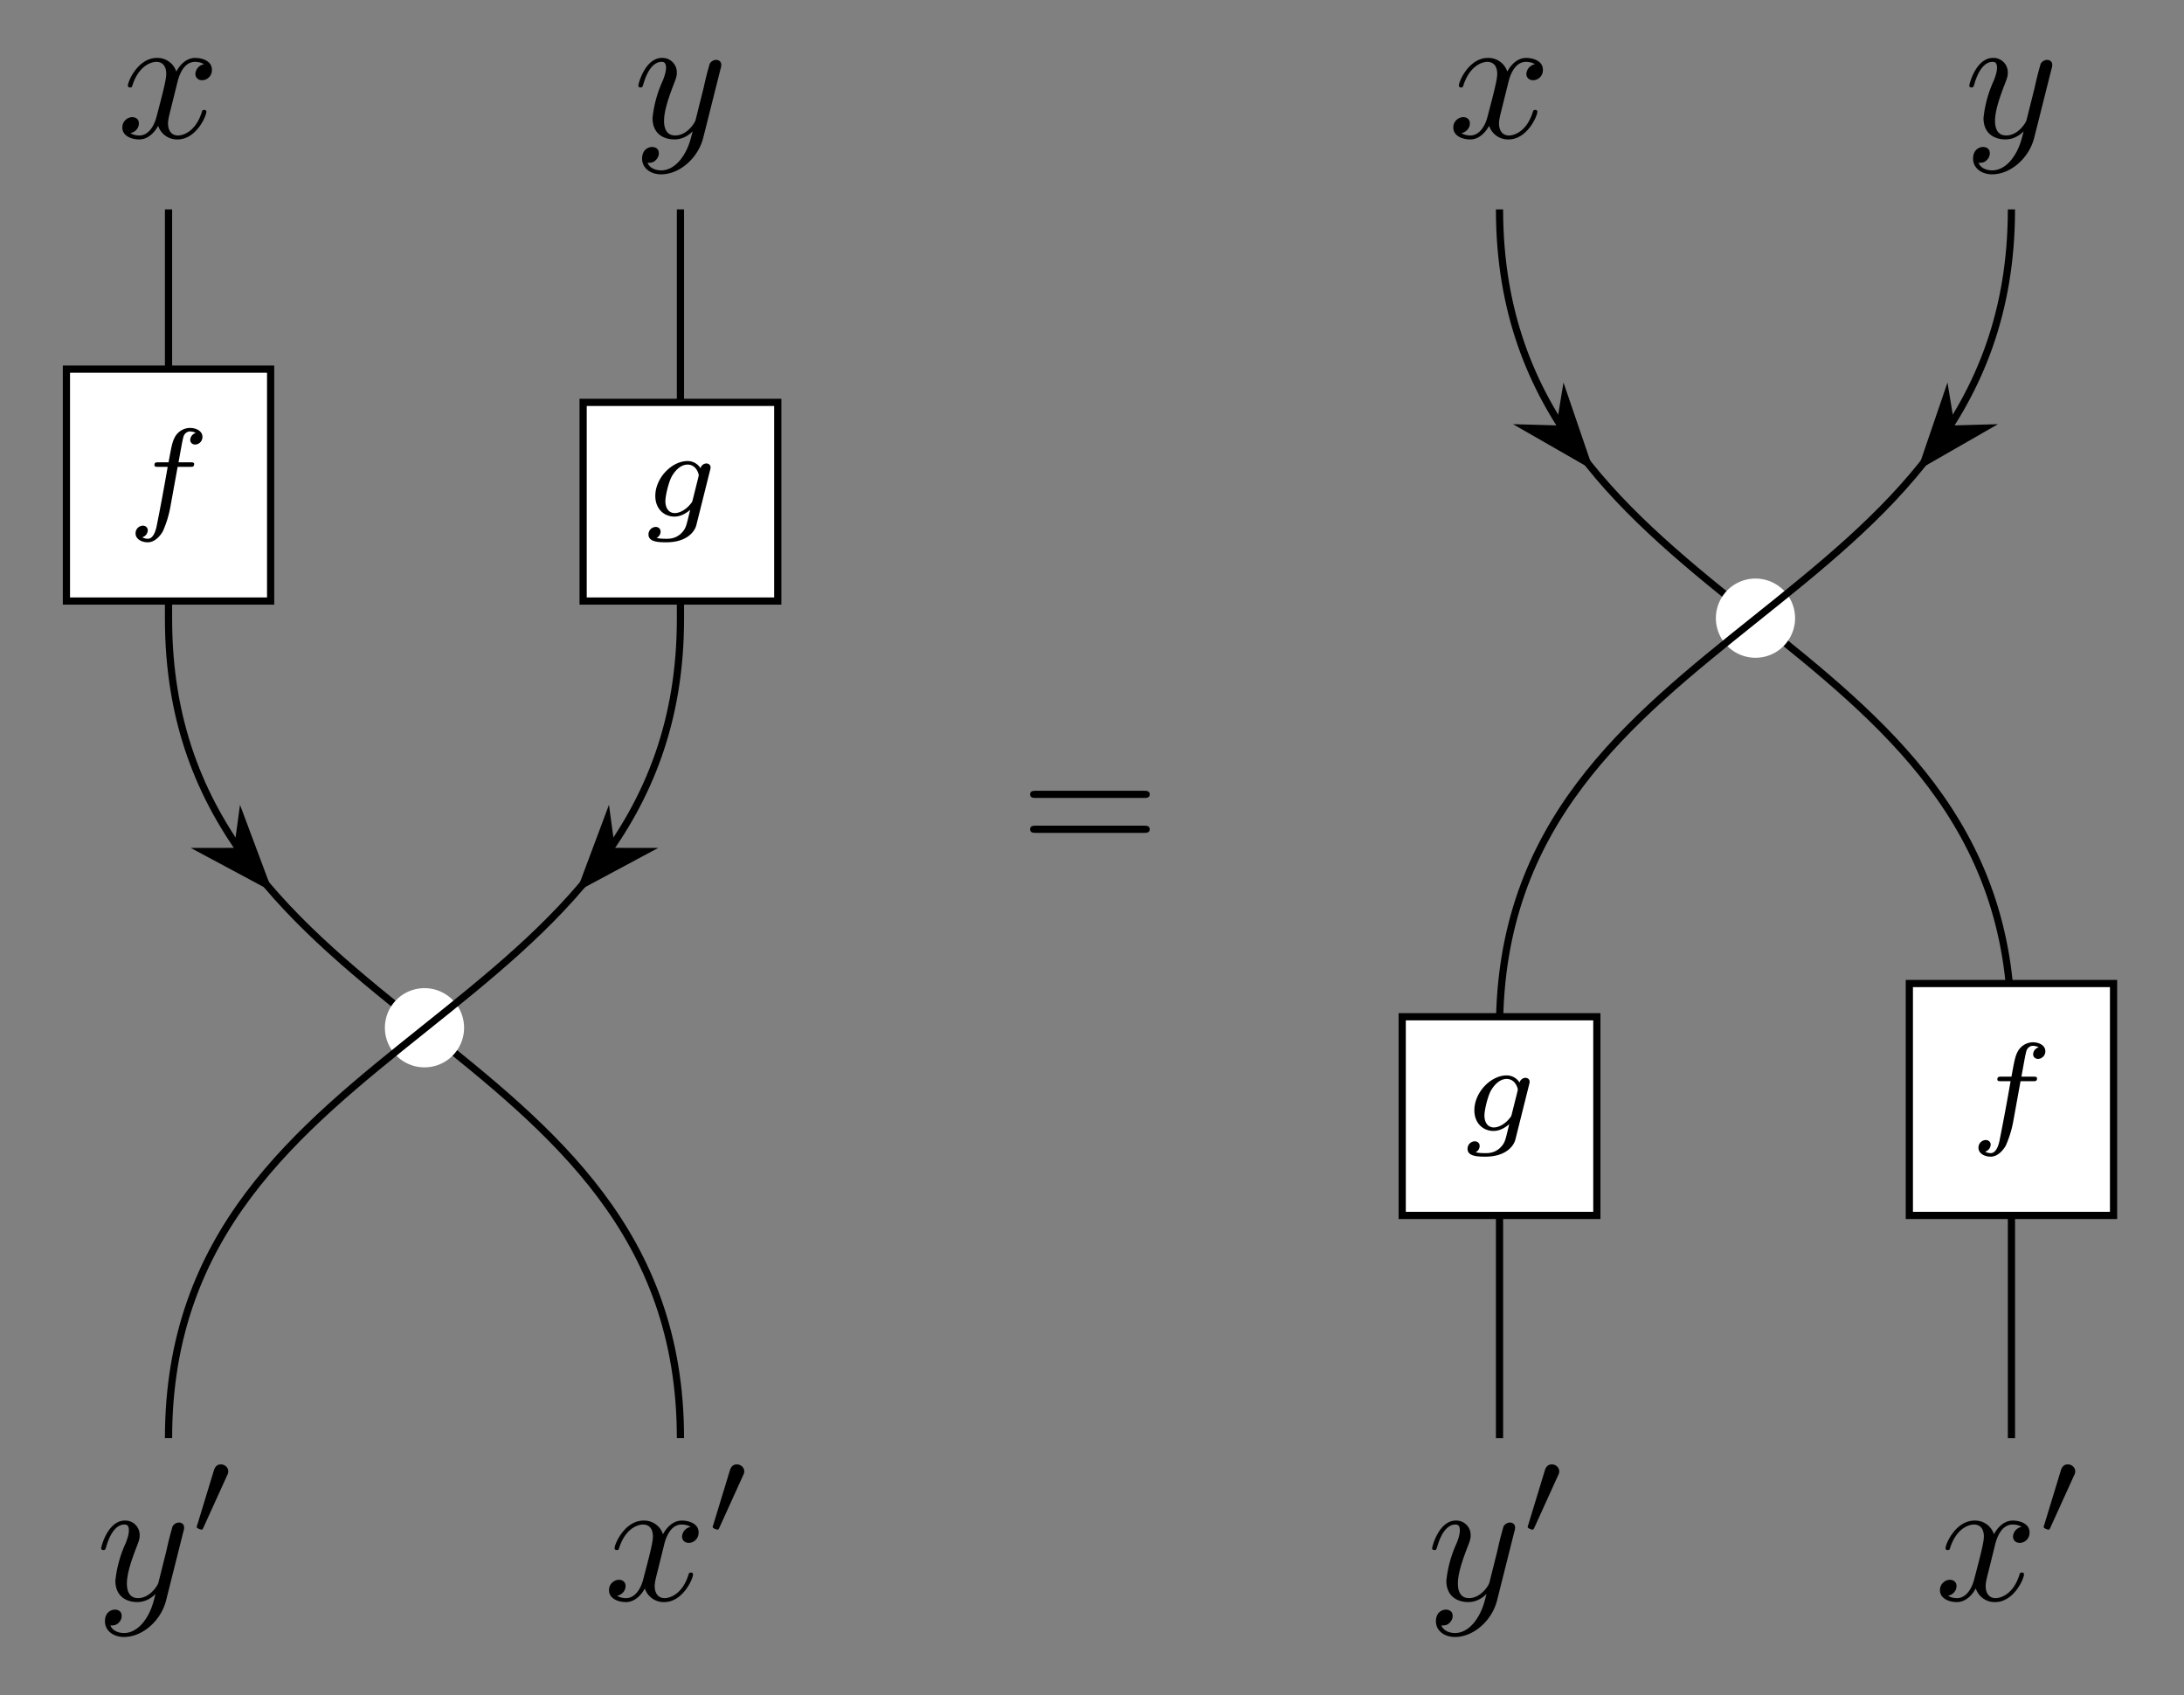 <svg xmlns="http://www.w3.org/2000/svg" xmlns:xlink="http://www.w3.org/1999/xlink" width="161.248" height="93.85pt" viewBox="0 0 120.936 93.85"><rect x="0" y="0" width="120.936" height="93.85" fill="#808080" stroke="none"/><path stroke-width=".399" stroke-miterlimit="10" fill="none" stroke="#000" d="M9.332 11.594V34.27c0 22.677 28.347 22.677 28.347 45.355M9.332 28.602"/><path d="M14.718 48.947l-1.337-3.574-.24 1.77-1.786.002z"/><path stroke-width=".399" stroke-miterlimit="10" fill="none" stroke="#000" d="M14.718 48.947l-1.337-3.574-.24 1.77-1.786.002z"/><symbol id="a"><path d="M.305.313c.006.026.029.118.099.118.005 0 .029 0 .05-.013A.058.058 0 01.406.364c0-.016.011-.035.038-.035.022 0 .054.018.054.058 0 .052-.059.066-.093.066C.347.453.312.4.3.377a.11.11 0 01-.108.076C.088.453.031.324.031.299c0-.01.01-.01.012-.01.008 0 .011.002.013.011.034.106.1.131.134.131.019 0 .054-.009.054-.067C.244.333.227.266.19.126.174.064.139.022.095.022c-.006 0-.029 0-.05.013C.07.04.092.061.092.089.092.116.07.124.055.124A.057.057 0 010 .066C0 .02.05 0 .094 0 .16 0 .196.07.199.076A.11.11 0 01.307 0c.103 0 .16.129.16.154 0 .01-.009.01-.012.01C.446.164.444.16.442.153.409.046.341.022.309.022.27.022.254.054.254.088c0 .022.006.044.017.088l.034.137z"/></symbol><use xlink:href="#a" transform="matrix(9.963 0 0 -9.963 6.774 7.72)"/><use xlink:href="#a" transform="matrix(9.963 0 0 -9.963 33.723 88.702)"/><symbol id="b"><path d="M.242.431a.07.07 0 01.009.032c0 .031-.028.055-.059.055C.154.518.142.487.137.471L.005.038A.142.142 0 010 .022C0 .01.031 0 .039 0c.007 0 .008.002.015.017l.188.414z"/></symbol><use xlink:href="#b" transform="matrix(6.974 0 0 -6.974 39.462 84.691)"/><path d="M3.678 33.278h11.308v-12.84H3.678z" fill="#fff"/><path stroke-width=".399" stroke-miterlimit="10" fill="none" stroke="#000" d="M3.678 33.278h11.308v-12.84H3.678z"/><symbol id="c"><path d="M.334.599h.098c.02 0 .033 0 .033.022 0 .014-.013.014-.031.014H.341C.364.762.372.808.38.837.385.859.407.88.431.88.432.88.459.88.478.868A.06.06 0 01.434.813c0-.022.017-.037.04-.037a.06.06 0 01.057.061c0 .046-.049.071-.1.071a.139.139 0 01-.12-.075C.291.796.283.751.262.635H.183C.163.635.15.635.15.613.15.599.163.599.181.599h.074A18.16 18.16 0 00.167.126C.162.104.145.028.097.028c-.001 0-.025 0-.044.012a.06.06 0 01.044.055c0 .022-.017.037-.04.037A.06.06 0 010 .071C0 .026.047 0 .097 0c.064 0 .108.066.12.088A.85.85 0 01.278.29l.056.309z"/></symbol><use xlink:href="#c" transform="matrix(6.974 0 0 -6.974 7.507 30.025)"/><path d="M25.498 56.948a1.993 1.993 0 10-3.985 0 1.993 1.993 0 003.985 0zm-1.993 0" fill="#fff"/><path stroke-width=".399" stroke-miterlimit="10" fill="none" stroke="#fff" d="M25.498 56.948a1.993 1.993 0 10-3.985 0 1.993 1.993 0 003.985 0zm-1.993 0"/><path stroke-width=".399" stroke-miterlimit="10" fill="none" stroke="#000" d="M37.679 11.594V34.27c0 22.677-28.347 22.677-28.347 45.355m28.347-51.024"/><path d="M32.292 48.947l3.364-1.802-1.786-.002-.24-1.77z"/><path stroke-width=".399" stroke-miterlimit="10" fill="none" stroke="#000" d="M32.292 48.947l3.364-1.802-1.786-.002-.24-1.77z"/><symbol id="d"><path d="M.457.586a.063.063 0 01.004.023c0 .018-.014.027-.029.027A.043.043 0 01.397.615 1.87 1.87 0 01.363.481L.318.301C.314.286.271.216.205.216.154.216.143.26.143.297c0 .046.017.108.051.196.016.041.02.052.02.072a.08.08 0 01-.082.082C.037.647 0 .502 0 .493c0-.01.01-.01.012-.01.01 0 .011.002.016.018.027.094.067.124.101.124.008 0 .025 0 .025-.032 0-.025-.01-.051-.017-.07a.66.66 0 01-.058-.21c0-.089.063-.119.122-.119.039 0 .073.017.101.045C.289.187.277.138.237.085.211.051.173.022.127.022.113.022.068.025.051.064c.016 0 .029 0 .043.012.01.009.02.022.02.041 0 .031-.027.035-.037.035C.054.152.021.136.021.087.021.037.065 0 .127 0 .23 0 .333.091.361.204l.096.382z"/></symbol><use xlink:href="#d" transform="matrix(9.963 0 0 -9.963 35.346 9.652)"/><use xlink:href="#d" transform="matrix(9.963 0 0 -9.963 5.602 90.634)"/><use xlink:href="#b" transform="matrix(6.974 0 0 -6.974 10.89 84.691)"/><path d="M32.29 33.278h10.778v-11H32.29z" fill="#fff"/><path stroke-width=".399" stroke-miterlimit="10" fill="none" stroke="#000" d="M32.29 33.278h10.778v-11H32.29z"/><symbol id="e"><path d="M.489.573c.004.015.004.02.004.021 0 .022-.018.032-.034.032A.05.05 0 01.413.588.12.12 0 01.31.645C.185.645.054.511.054.368c0-.103.07-.164.152-.164.046 0 .09.023.125.054L.309.168C.298.126.291.099.253.065.209.028.166.028.141.028.095.028.082.031.064.035a.056.056 0 01.032.05c0 .024-.019.037-.039.037A.059.059 0 010 .061C0 .001.086 0 .142 0 .299 0 .366.08.38.137l.109.436M.351.337C.347.322.347.32.33.3.295.258.247.232.209.232.158.232.134.275.134.327c0 .044.027.156.053.2.042.07.089.09.123.09.07 0 .089-.075.089-.085L.396.517.351.337z"/></symbol><use xlink:href="#e" transform="matrix(6.974 0 0 -6.974 35.91 30.025)"/><symbol id="f"><path d="M.631.194c.015 0 .034 0 .034.02s-.019.02-.033.02H.033C.019.234 0 .234 0 .214s.019-.02.034-.02h.597M.632 0c.014 0 .033 0 .033.02S.646.04.631.04H.034C.019.04 0 .04 0 .02S.019 0 .033 0h.599z"/></symbol><use xlink:href="#f" transform="matrix(9.963 0 0 -9.963 57.039 46.113)"/><path stroke-width=".399" stroke-miterlimit="10" fill="none" stroke="#000" d="M83.034 11.594c0 22.677 28.347 22.677 28.347 45.354v22.678m0-17.008"/><path d="M87.878 25.606l-1.234-3.611-.291 1.762-1.785-.05z"/><path stroke-width=".399" stroke-miterlimit="10" fill="none" stroke="#000" d="M87.878 25.606l-1.234-3.611-.291 1.762-1.785-.05z"/><use xlink:href="#a" transform="matrix(9.963 0 0 -9.963 80.475 7.72)"/><use xlink:href="#a" transform="matrix(9.963 0 0 -9.963 107.423 88.702)"/><use xlink:href="#b" transform="matrix(6.974 0 0 -6.974 113.163 84.691)"/><path d="M105.727 67.294h11.308v-12.84h-11.308z" fill="#fff"/><path stroke-width=".399" stroke-miterlimit="10" fill="none" stroke="#000" d="M105.727 67.294h11.308v-12.84h-11.308z"/><use xlink:href="#c" transform="matrix(6.974 0 0 -6.974 109.555 64.04)"/><path d="M99.2 34.27a1.993 1.993 0 10-3.985 0 1.993 1.993 0 003.985 0zm-1.993 0" fill="#fff"/><path stroke-width=".399" stroke-miterlimit="10" fill="none" stroke="#fff" d="M99.2 34.27a1.993 1.993 0 10-3.985 0 1.993 1.993 0 003.985 0zm-1.993 0"/><path stroke-width=".399" stroke-miterlimit="10" fill="none" stroke="#000" d="M111.38 11.594c0 22.677-28.346 22.677-28.346 45.354v22.678m0-17.008"/><path d="M106.537 25.606l3.31-1.899-1.785.05-.291-1.762z"/><path stroke-width=".399" stroke-miterlimit="10" fill="none" stroke="#000" d="M106.537 25.606l3.31-1.899-1.785.05-.291-1.762z"/><use xlink:href="#d" transform="matrix(9.963 0 0 -9.963 109.047 9.652)"/><use xlink:href="#d" transform="matrix(9.963 0 0 -9.963 79.303 90.634)"/><use xlink:href="#b" transform="matrix(6.974 0 0 -6.974 84.59 84.691)"/><path d="M77.645 67.294h10.778v-11H77.645z" fill="#fff"/><path stroke-width=".399" stroke-miterlimit="10" fill="none" stroke="#000" d="M77.645 67.294h10.778v-11H77.645z"/><use xlink:href="#e" transform="matrix(6.974 0 0 -6.974 81.264 64.04)"/></svg>